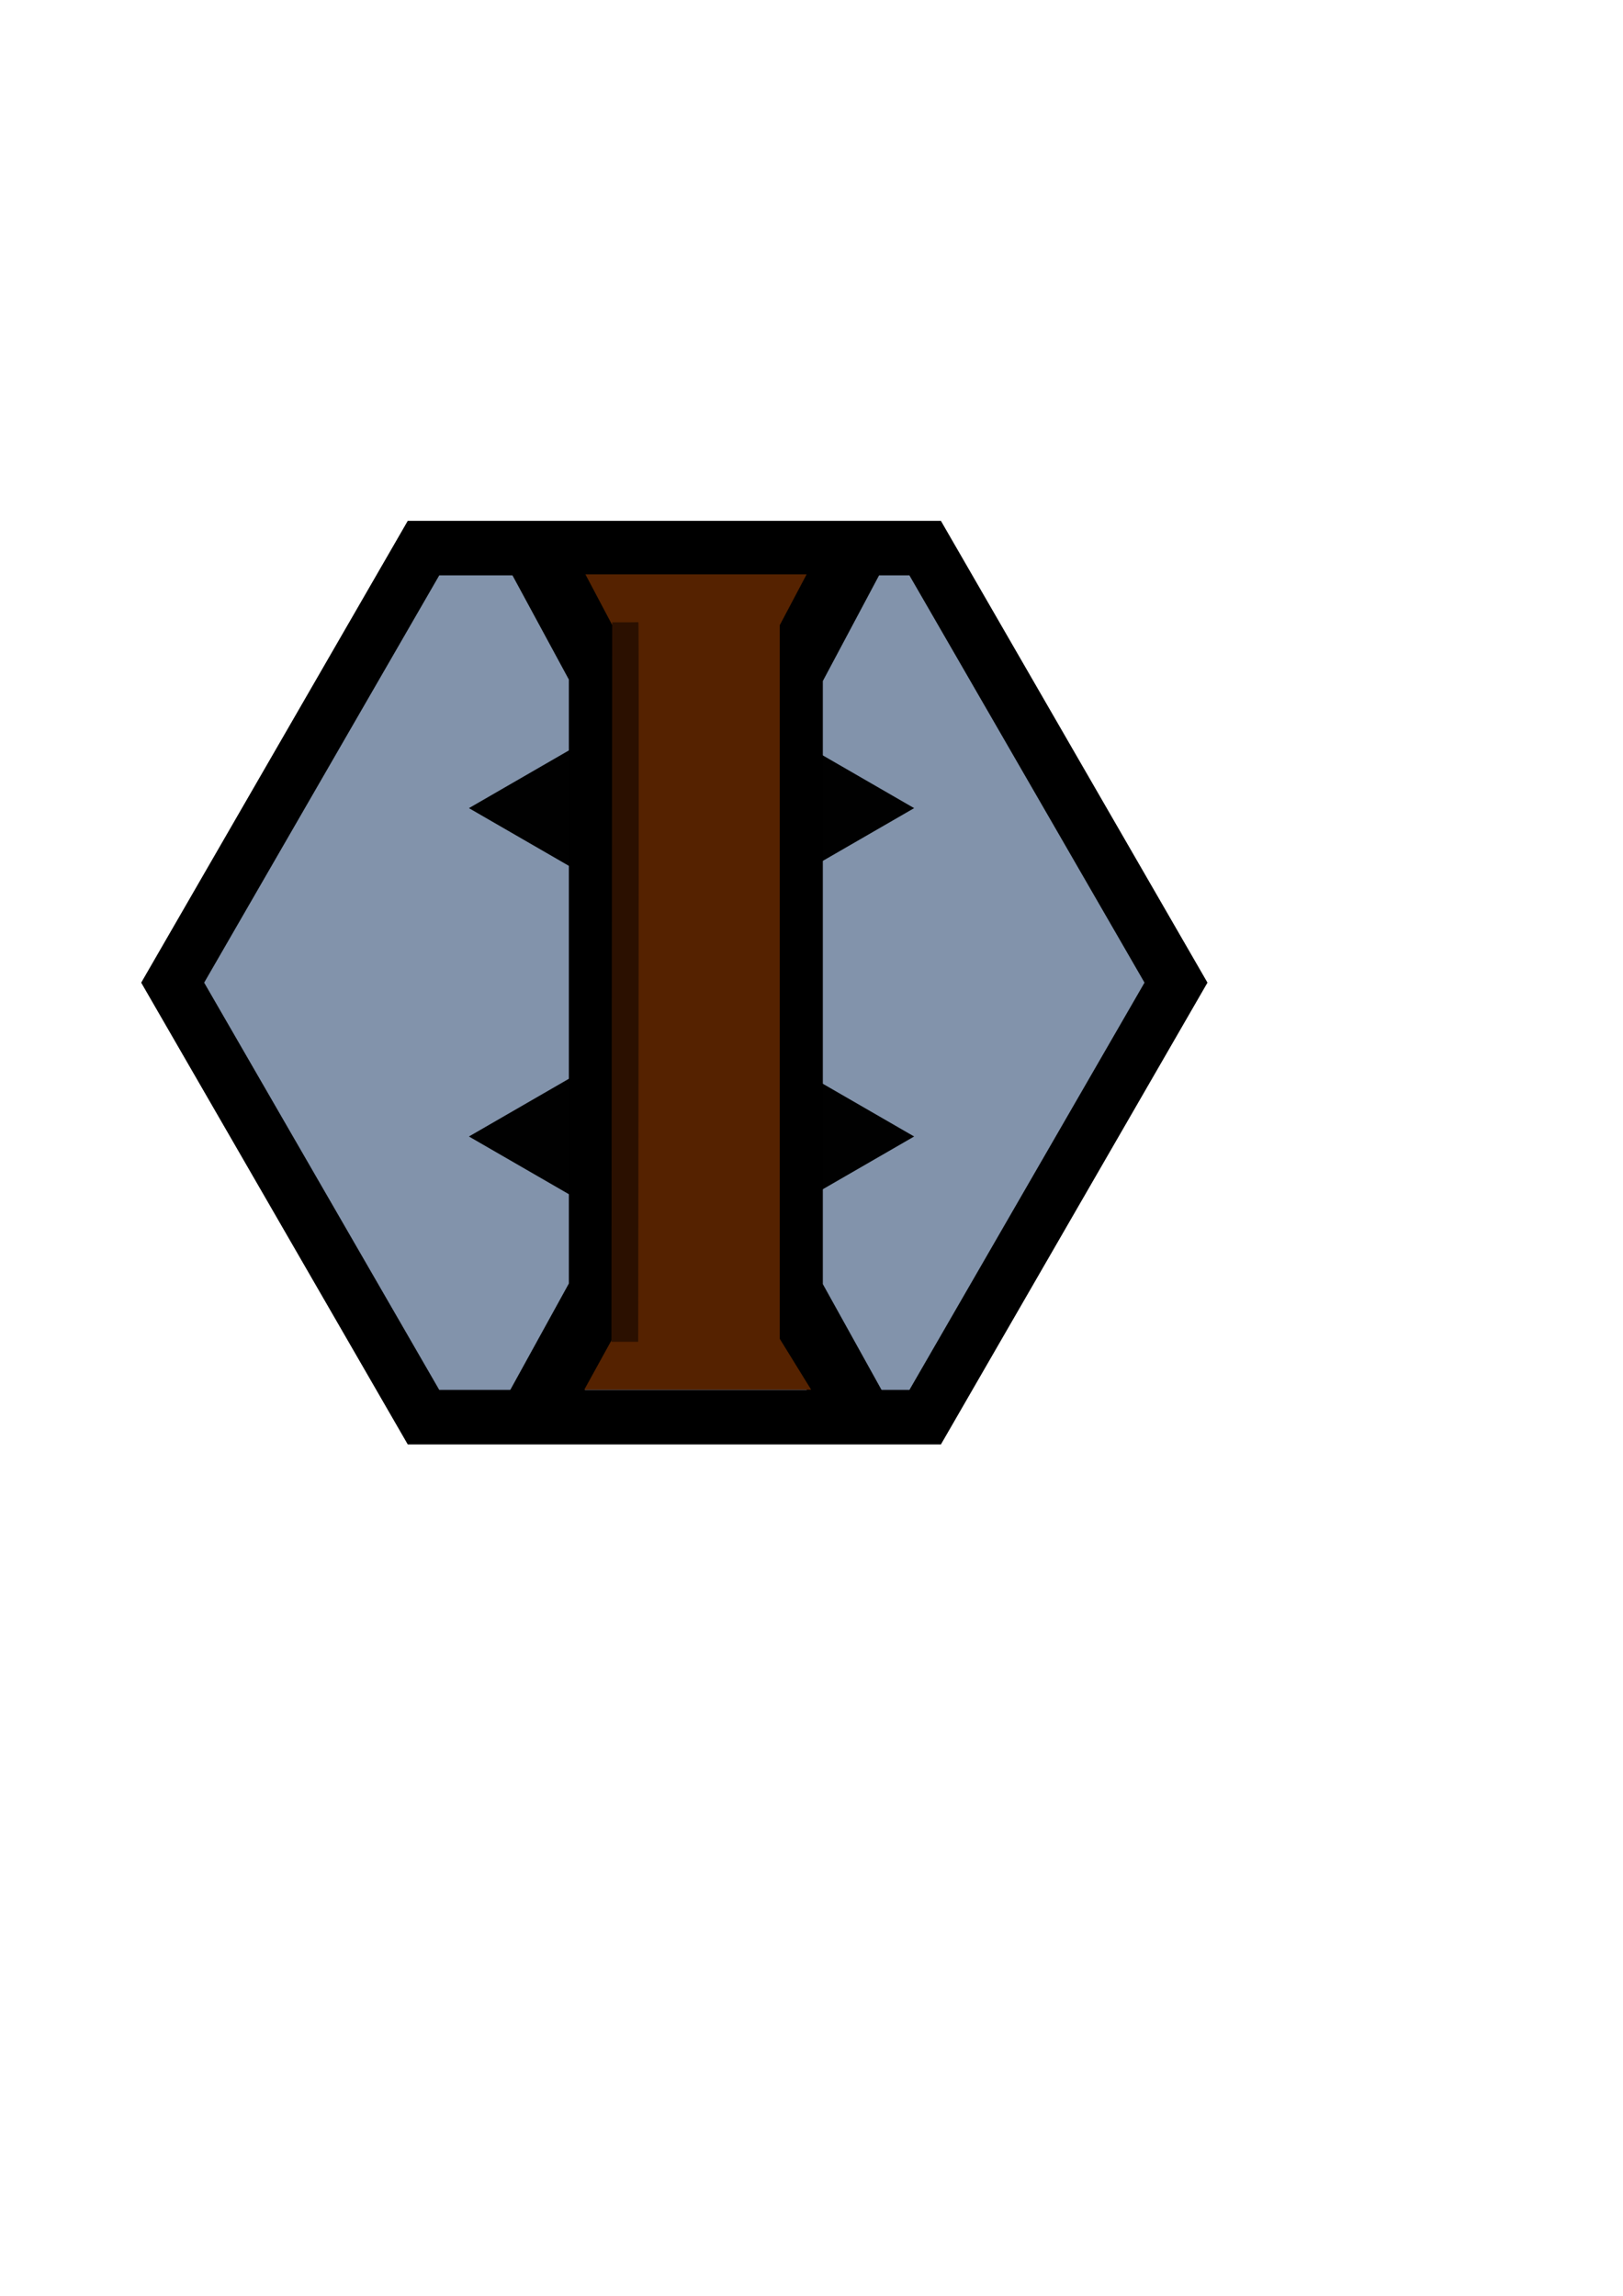 <?xml version="1.0" encoding="UTF-8" standalone="no"?>
<!-- Created with Inkscape (http://www.inkscape.org/) -->

<svg
   xmlns:dc="http://purl.org/dc/elements/1.1/"
   xmlns:cc="http://creativecommons.org/ns#"
   xmlns:rdf="http://www.w3.org/1999/02/22-rdf-syntax-ns#"
   xmlns:svg="http://www.w3.org/2000/svg"
   xmlns="http://www.w3.org/2000/svg"
   xmlns:sodipodi="http://sodipodi.sourceforge.net/DTD/sodipodi-0.dtd"
   xmlns:inkscape="http://www.inkscape.org/namespaces/inkscape"
   width="210mm"
   height="297mm"
   viewBox="0 0 744.094 1052.362"
   id="svg4645"
   version="1.1"
   inkscape:version="0.91 r13725"
   sodipodi:docname="bridge3.svg">
  <defs
     id="defs4647" />
  <sodipodi:namedview
     id="base"
     pagecolor="#ffffff"
     bordercolor="#666666"
     borderopacity="1.0"
     inkscape:pageopacity="0.0"
     inkscape:pageshadow="2"
     inkscape:zoom="0.49497475"
     inkscape:cx="74.022598"
     inkscape:cy="566.17837"
     inkscape:document-units="px"
     inkscape:current-layer="g4431-3"
     showgrid="false"
     inkscape:window-width="1366"
     inkscape:window-height="705"
     inkscape:window-x="-8"
     inkscape:window-y="-8"
     inkscape:window-maximized="1" />
  <g
     inkscape:label="Capa 1"
     inkscape:groupmode="layer"
     id="layer1">
    <g
       id="g4431-3"
       transform="translate(-1000,-134.286)">
      <g
         id="g4431-3-1"
         transform="translate(-13.75,-7.765)">
        <path
           transform="matrix(0.5,0.866,-0.866,0.5,5515.607,3475.639)"
           inkscape:export-ydpi="90"
           inkscape:export-xdpi="90"
           inkscape:export-filename="C:\Users\CARLOS ALIAGA\Desktop\inkscape\prueba2.png"
           d="m -4363.366,2189.39 -115,199.186 -230,0 -115,-199.186 115,-199.186 230,0 z"
           inkscape:randomized="0"
           inkscape:rounded="0"
           inkscape:flatsided="true"
           sodipodi:arg2="0.52359878"
           sodipodi:arg1="0"
           sodipodi:r2="199.18584"
           sodipodi:r1="230"
           sodipodi:cy="2189.3899"
           sodipodi:cx="-4593.3657"
           sodipodi:sides="6"
           id="path4244-1-6-69-4-2-9-8-0-5-1-6-0"
           style="opacity:1;fill:#8293ab;fill-opacity:1;stroke:#000000;stroke-width:25;stroke-miterlimit:4;stroke-dasharray:none;stroke-opacity:1"
           sodipodi:type="star" />
        <g
           id="g5131-6-0-7-6"
           transform="matrix(-1,0,0,-1,-4.727,1361.526)"
           style="fill:none">
          <path
             sodipodi:nodetypes="cccccccc"
             inkscape:connector-curvature="0"
             id="path5097-8-8-1-3"
             d="m -1264.286,572.806 -30,54.481 0,284.481 33,60.961 m -151.429,-1.581 32,-60.107 0,-284.054 -30,-54.054"
             style="fill:none;fill-rule:evenodd;stroke:#000000;stroke-width:30;stroke-linecap:butt;stroke-linejoin:miter;stroke-miterlimit:4;stroke-dasharray:none;stroke-opacity:1" />
        </g>
        <g
           id="g4232-4-7-7"
           transform="matrix(0,-1,1,0,247.591,716.254)">
          <g
             id="g4228-7-3-7"
             transform="translate(0,2)">
            <path
               sodipodi:type="star"
               style="opacity:0.99;fill:#000000;fill-opacity:1;stroke:none;stroke-width:20;stroke-linecap:round;stroke-linejoin:bevel;stroke-miterlimit:4;stroke-dasharray:none;stroke-dashoffset:0;stroke-opacity:0.992"
               id="path4189-2-2-1"
               sodipodi:sides="3"
               sodipodi:cx="53.253983"
               sodipodi:cy="1016.4079"
               sodipodi:r1="37.258759"
               sodipodi:r2="18.629379"
               sodipodi:arg1="0.52359878"
               sodipodi:arg2="1.5707963"
               inkscape:flatsided="true"
               inkscape:rounded="0"
               inkscape:randomized="0"
               d="m 85.521,1035.037 -64.534,0 32.267,-55.888 z"
               inkscape:transform-center-y="-9.3146585" />
            <path
               sodipodi:type="star"
               style="opacity:0.99;fill:#000000;fill-opacity:1;stroke:none;stroke-width:20;stroke-linecap:round;stroke-linejoin:bevel;stroke-miterlimit:4;stroke-dasharray:none;stroke-dashoffset:0;stroke-opacity:0.992"
               id="path4189-8-6-7-8"
               sodipodi:sides="3"
               sodipodi:cx="203.76669"
               sodipodi:cy="1016.4079"
               sodipodi:r1="37.258759"
               sodipodi:r2="18.629379"
               sodipodi:arg1="0.52359878"
               sodipodi:arg2="1.5707963"
               inkscape:flatsided="true"
               inkscape:rounded="0"
               inkscape:randomized="0"
               d="m 236.034,1035.037 -64.534,0 32.267,-55.888 z"
               inkscape:transform-center-y="-9.3146585" />
          </g>
          <g
             transform="translate(4.217,-2)"
             id="g4224-7-5-3"
             style="fill:#000000;fill-opacity:1">
            <path
               sodipodi:type="star"
               style="opacity:0.99;fill:#000000;fill-opacity:1;stroke:none;stroke-width:20;stroke-linecap:round;stroke-linejoin:bevel;stroke-miterlimit:4;stroke-dasharray:none;stroke-dashoffset:0;stroke-opacity:0.992"
               id="path4189-3-9-0-3"
               sodipodi:sides="3"
               sodipodi:cx="49.037056"
               sodipodi:cy="-1150.002"
               sodipodi:r1="37.258759"
               sodipodi:r2="18.629379"
               sodipodi:arg1="0.52359878"
               sodipodi:arg2="1.5707963"
               inkscape:flatsided="true"
               inkscape:rounded="0"
               inkscape:randomized="0"
               d="m 81.304,-1131.373 -64.534,0 32.267,-55.888 z"
               inkscape:transform-center-y="9.3146431"
               transform="scale(1,-1)" />
            <path
               sodipodi:type="star"
               style="opacity:0.99;fill:#000000;fill-opacity:1;stroke:none;stroke-width:20;stroke-linecap:round;stroke-linejoin:bevel;stroke-miterlimit:4;stroke-dasharray:none;stroke-dashoffset:0;stroke-opacity:0.992"
               id="path4189-8-9-90-7-8"
               sodipodi:sides="3"
               sodipodi:cx="199.54974"
               sodipodi:cy="-1150.002"
               sodipodi:r1="37.258759"
               sodipodi:r2="18.629379"
               sodipodi:arg1="0.52359878"
               sodipodi:arg2="1.5707963"
               inkscape:flatsided="true"
               inkscape:rounded="0"
               inkscape:randomized="0"
               d="m 231.817,-1131.373 -64.534,0 32.267,-55.888 z"
               inkscape:transform-center-y="9.3146431"
               transform="scale(1,-1)" />
          </g>
        </g>
        <path
           inkscape:connector-curvature="0"
           id="path4414-3-0"
           d="m 1294.972,592.191 0,-163.687 -12,-22.687 49.881,0 49.881,0 -12,22.687 0,163.687 0,163.687 14,22.687 -51.881,0 -50.381,0 12.5,-22.687 z"
           style="color:#000000;clip-rule:nonzero;display:inline;overflow:visible;visibility:visible;opacity:1;isolation:auto;mix-blend-mode:normal;color-interpolation:sRGB;color-interpolation-filters:linearRGB;solid-color:#000000;solid-opacity:1;fill:#552200;fill-opacity:1;fill-rule:nonzero;stroke:#552200;stroke-width:1.01;stroke-linecap:butt;stroke-linejoin:miter;stroke-miterlimit:4;stroke-dasharray:none;stroke-dashoffset:0;stroke-opacity:1;color-rendering:auto;image-rendering:auto;shape-rendering:auto;text-rendering:auto;enable-background:accumulate"
           sodipodi:nodetypes="ccccccccccccc" />
        <path
           style="color:#000000;clip-rule:nonzero;display:inline;overflow:visible;visibility:visible;opacity:1;isolation:auto;mix-blend-mode:normal;color-interpolation:sRGB;color-interpolation-filters:linearRGB;solid-color:#000000;solid-opacity:1;fill:#2b1000;fill-opacity:1;fill-rule:nonzero;stroke:none;stroke-width:0.714;stroke-linecap:butt;stroke-linejoin:round;stroke-miterlimit:4;stroke-dasharray:none;stroke-dashoffset:0;stroke-opacity:1;color-rendering:auto;image-rendering:auto;shape-rendering:auto;text-rendering:auto;enable-background:accumulate"
           d="m 1300.202,757.109 6.144,0 0.177,-164.632 c 0.112,-104.539 0.061,-165.026 -0.08,-165.162 -0.141,-0.136 0,0 -6.144,0 l -5.888,0 -0.177,164.756 -0.177,165.038 6.144,0 z"
           id="path4185-3-3-7"
           inkscape:connector-curvature="0"
           sodipodi:nodetypes="ccscsccccc" />
      </g>
    </g>
  </g>
</svg>

